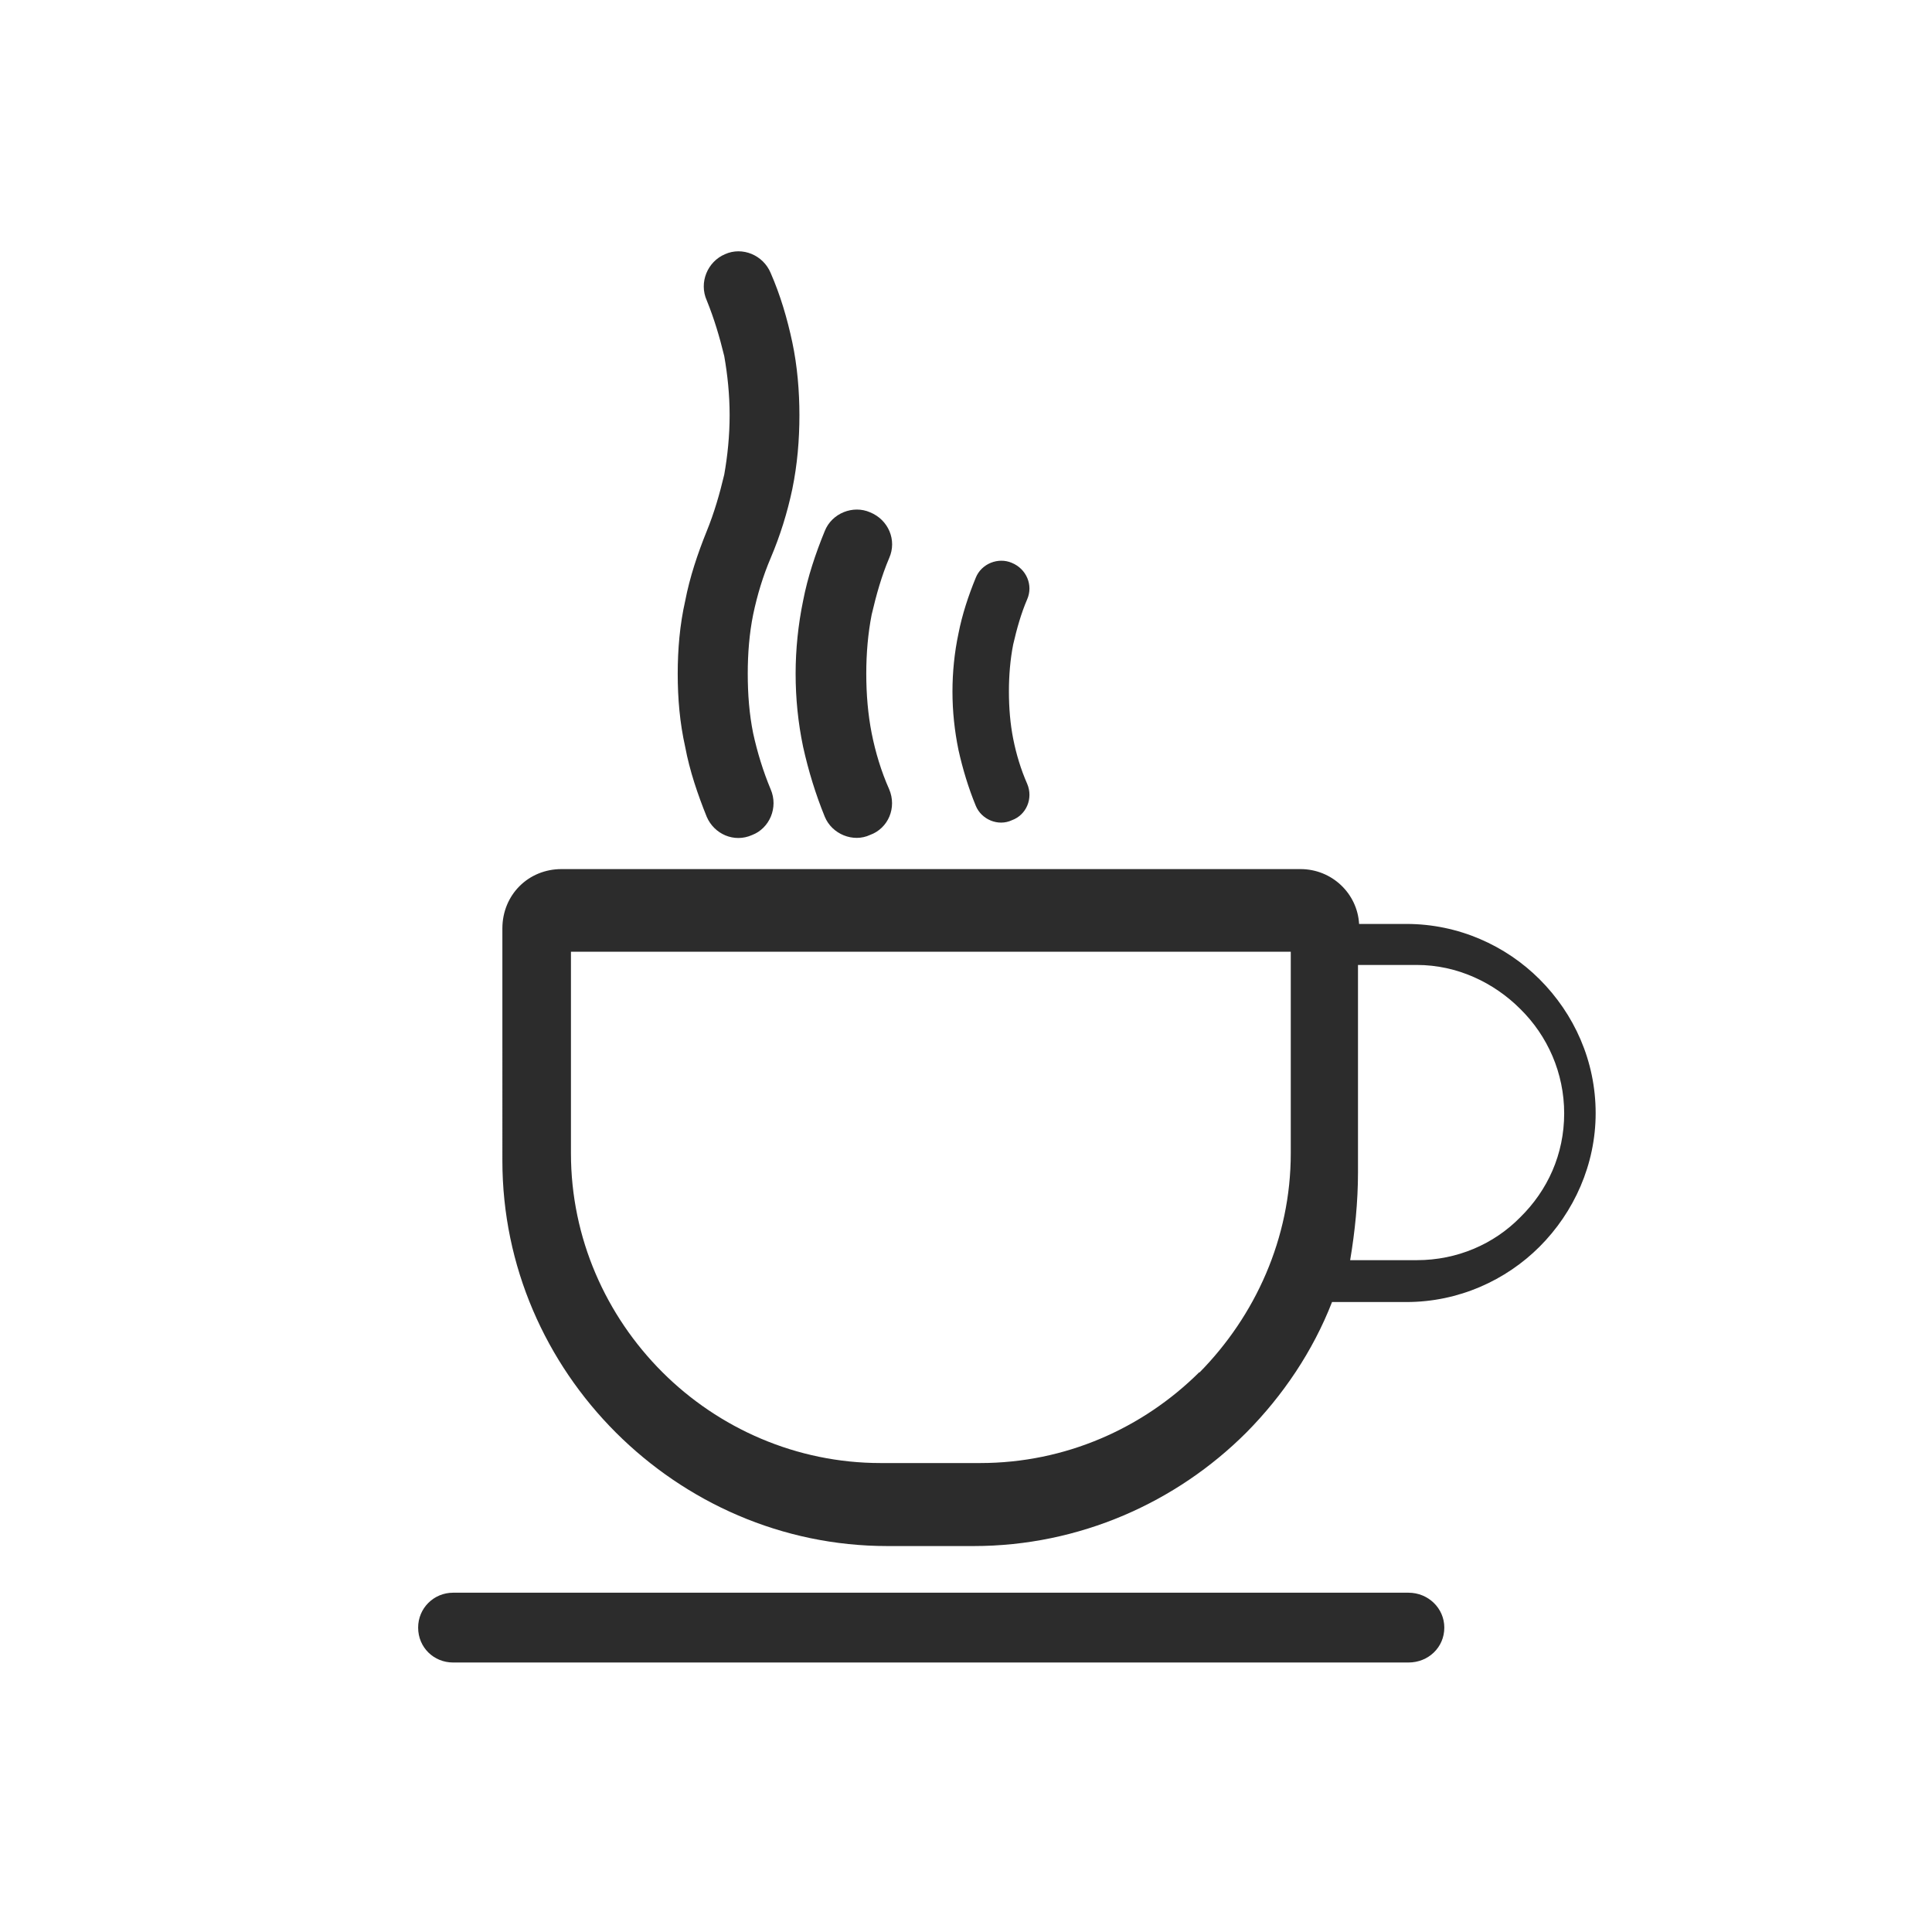 <?xml version="1.0" standalone="no"?><!DOCTYPE svg PUBLIC "-//W3C//DTD SVG 1.1//EN" "http://www.w3.org/Graphics/SVG/1.1/DTD/svg11.dtd"><svg t="1642236446391" class="icon" viewBox="0 0 1024 1024" version="1.1" xmlns="http://www.w3.org/2000/svg" p-id="6199" xmlns:xlink="http://www.w3.org/1999/xlink" width="200" height="200"><defs><style type="text/css"></style></defs><path d="M297.616 460.635h391.647c16.743 0 30.177 12.979 31.084 29.074h25.116c27.58 0 52.695 11.487 70.542 29.332 18.3 18.301 29.722 43.22 29.722 70.996 0 27.126-11.421 52.436-29.722 70.736-17.847 17.847-42.961 29.333-70.543 29.333h-39.457c-10.123 26.023-26.023 49.581-45.427 69.179h-0.454 0.454c-36.991 36.991-88.388 60.158-144.587 60.158h-45.622c-56.005 0-106.883-23.167-143.939-60.158-37.056-37.056-60.159-87.934-60.159-144.134V491.98c0.065-17.651 13.694-31.345 31.345-31.345z m173.662-42.312c4.153 9.735-0.454 20.702-10.124 24.206-9.02 4.218-20.247-0.454-24.012-9.669-4.867-11.941-8.631-24.206-11.487-37.056-2.66-12.784-3.958-25.569-3.958-38.808 0-12.784 1.363-26.023 3.958-38.548 2.402-12.525 6.62-25.115 11.487-36.991 3.764-9.475 14.991-13.888 24.012-9.929 9.735 3.959 14.342 14.797 10.124 24.271-3.959 9.281-6.814 19.405-9.281 29.982-1.947 9.929-2.855 20.507-2.855 31.28 0 11.032 0.908 21.61 2.855 31.539 2.012 10.123 5.062 20.247 9.281 29.722z m73.138-2.92c3.309 7.722-0.39 16.548-8.113 19.339-7.203 3.374-16.159-0.324-19.144-7.722-3.893-9.475-6.879-19.339-9.151-29.528-2.076-10.189-3.18-20.378-3.18-30.955 0-10.189 1.038-20.702 3.18-30.76 1.947-9.994 5.257-20.053 9.151-29.528 2.985-7.528 11.941-11.033 19.144-7.918 7.722 3.18 11.422 11.811 8.112 19.34-3.18 7.398-5.451 15.445-7.398 23.881-1.557 7.918-2.271 16.353-2.271 24.92 0 8.826 0.714 17.198 2.271 25.115 1.622 8.177 4.089 16.289 7.398 23.817z m-135.957 2.92c-3.959-9.474-7.074-19.598-9.281-29.722-2.012-9.929-2.855-20.508-2.855-31.54 0-10.772 0.844-21.35 2.855-31.279 2.207-10.578 5.322-20.702 9.281-29.982 5.062-11.941 8.826-24.012 11.487-36.601 2.66-12.979 3.764-26.023 3.764-39.197 0-12.525-1.103-26.023-3.764-38.548-2.661-12.525-6.36-25.115-11.487-36.796-3.959-9.474-14.991-14.082-24.206-9.929-9.28 3.958-13.888 14.991-9.67 24.466 3.959 9.734 6.815 19.404 9.281 29.527 1.752 9.929 2.855 20.508 2.855 31.28 0 11.033-1.103 21.611-2.855 31.54-2.466 10.382-5.322 20.247-9.281 29.981-4.802 11.876-9.02 24.466-11.421 36.991-2.856 12.59-3.959 25.764-3.959 38.548 0 13.239 1.103 26.023 3.959 38.808 2.401 12.784 6.619 25.115 11.421 37.056 3.959 9.215 14.537 13.888 24.012 9.669 9.216-3.504 14.082-14.536 9.865-24.271zM719.764 511.513V621.383c0 15.64-1.622 31.474-4.154 46.529h35.368c21.351 0 40.82-8.501 54.772-22.713 14.536-14.277 23.298-33.421 23.298-55.097 0-21.351-8.761-41.079-23.298-55.356-13.952-13.953-33.421-23.298-54.772-23.298H719.765v0.065z m-479.646 369.647c-10.123 0-18.495-7.918-18.495-18.495 0-10.384 8.372-18.495 18.495-18.495h506.448c10.383 0 18.949 8.177 18.949 18.495 0 10.578-8.566 18.495-18.949 18.495H240.119z m444.083-376.721h-381.588v106.82c0 45.103 18.625 86.181 48.413 115.969 29.852 29.852 71.126 48.218 115.709 48.218h52.76c45.103 0 86.182-18.366 116.228-48.218v0.26c29.593-30.047 48.413-71.126 48.413-116.228V504.44h0.065z" fill="#2C2C2C" p-id="6200"></path></svg>
